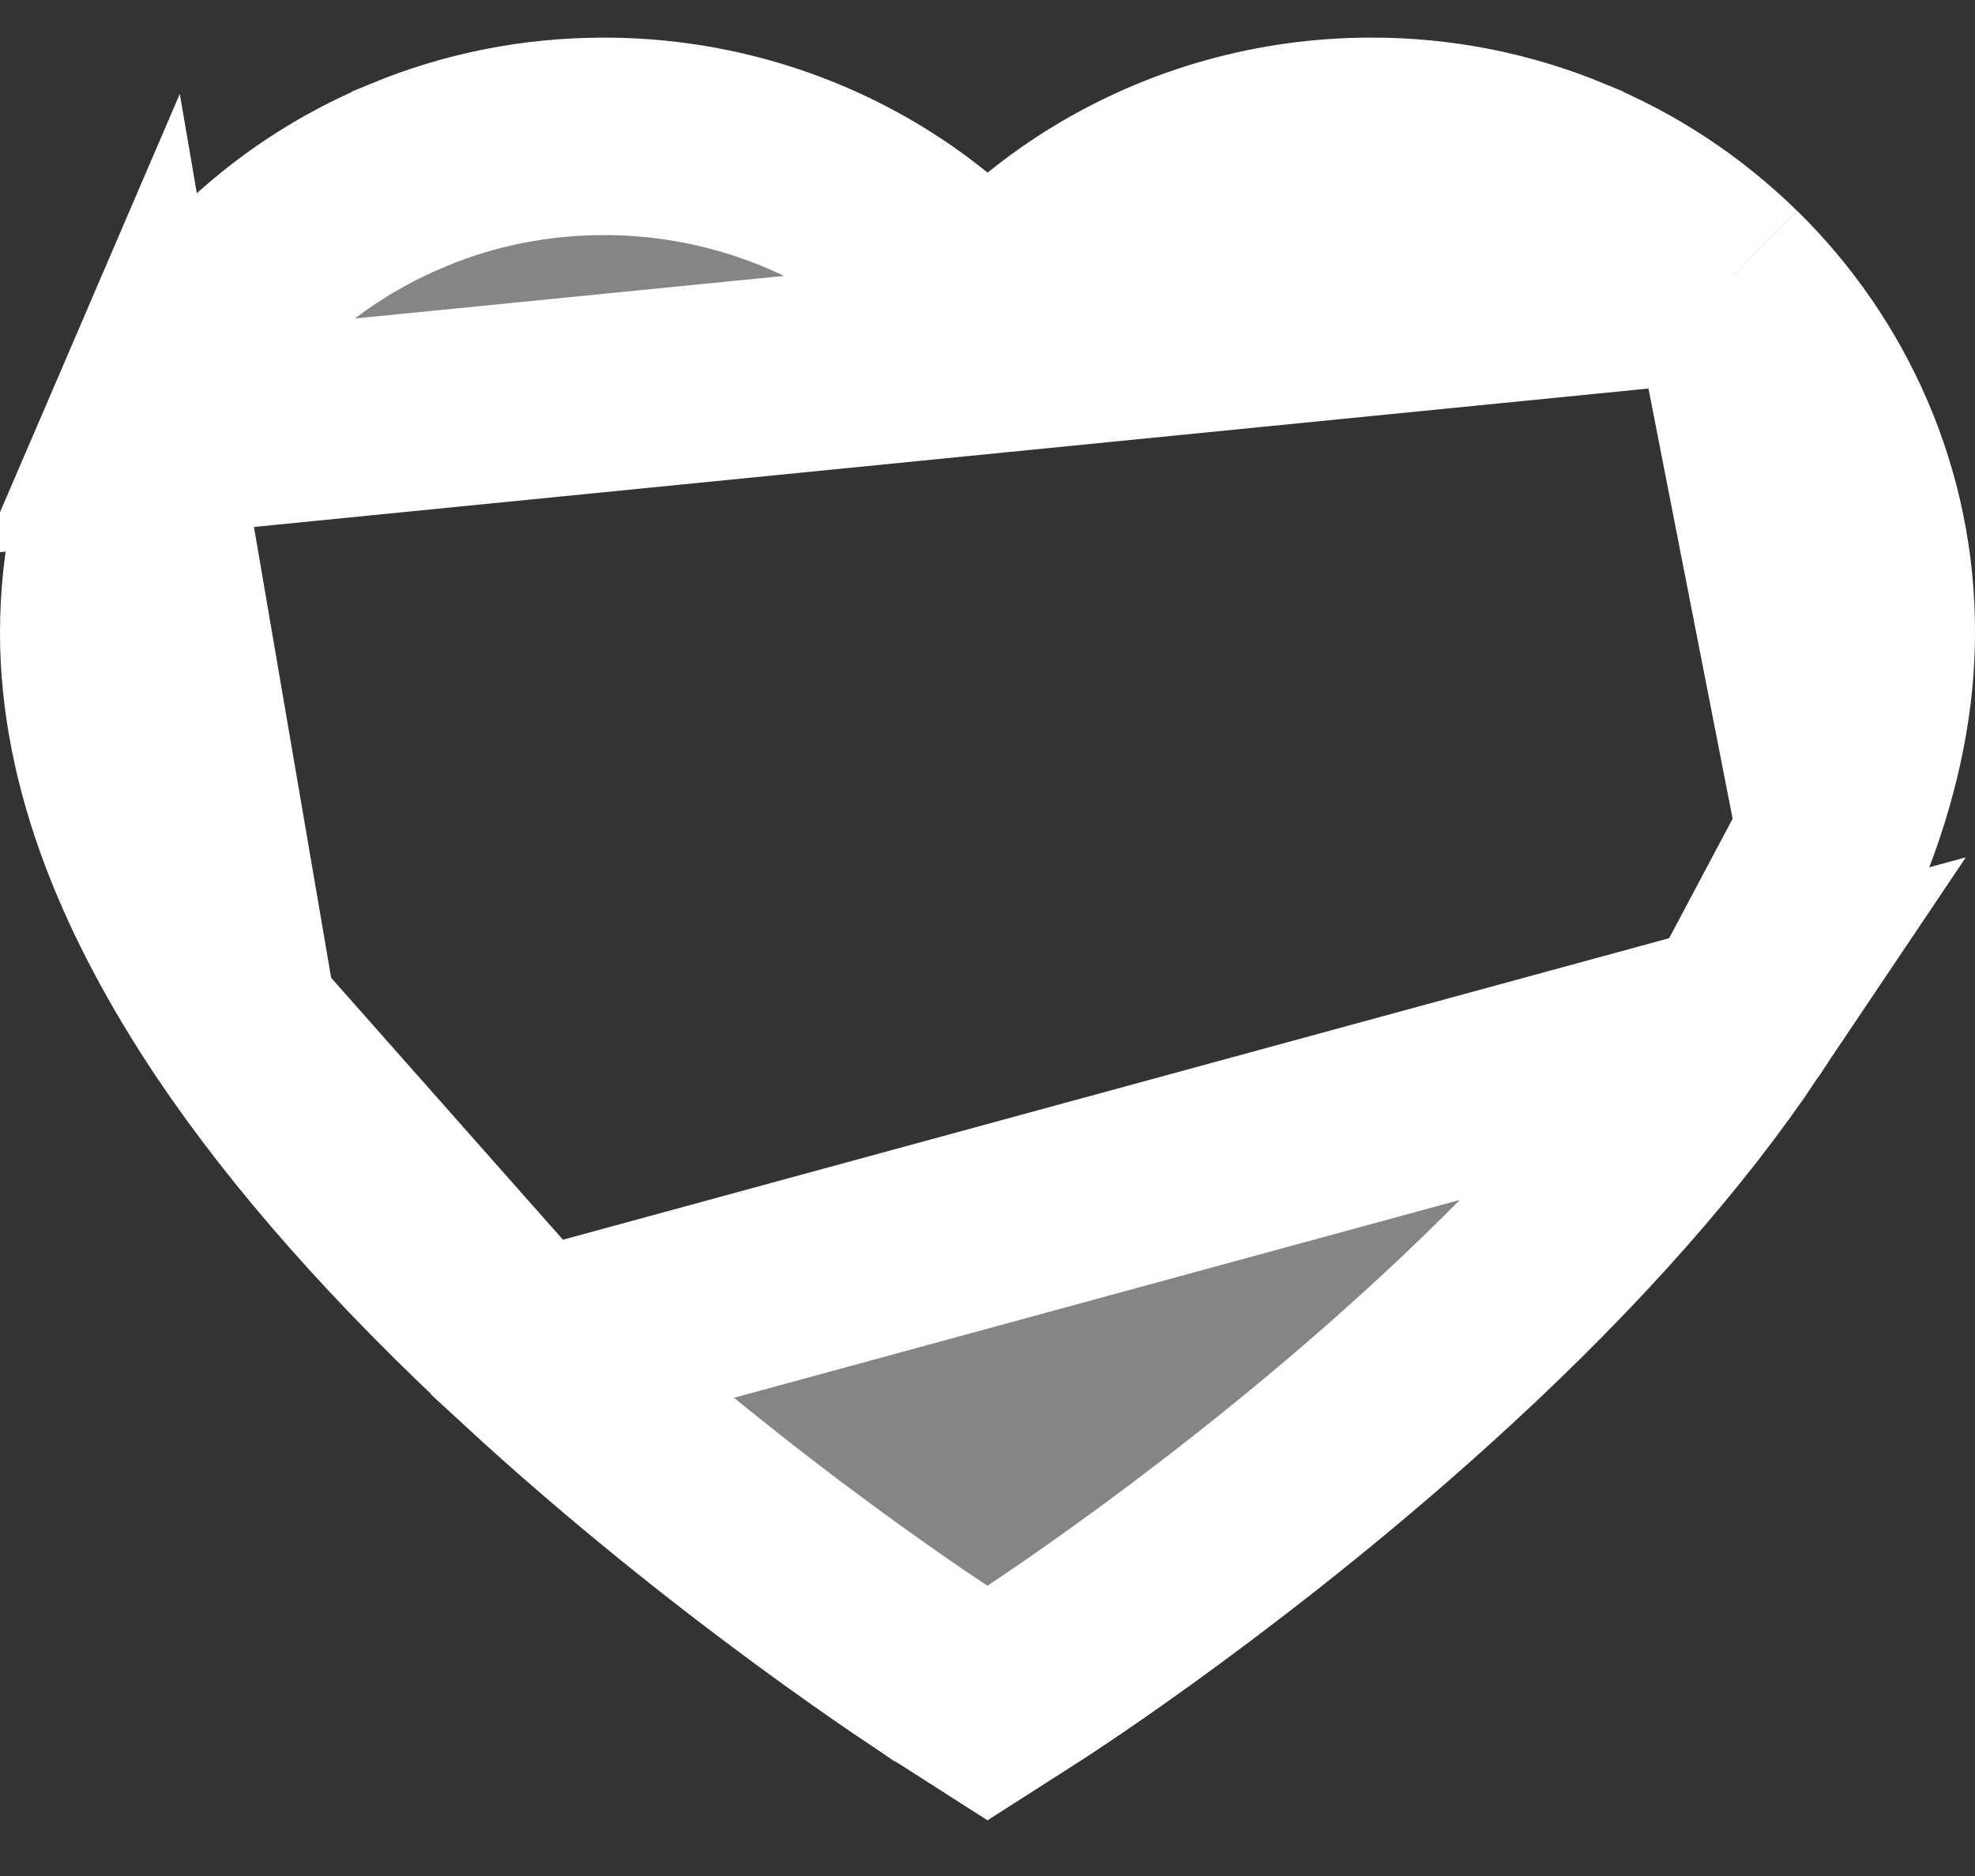 <svg width="20" height="19" viewBox="0 0 20 19" fill="none" xmlns="http://www.w3.org/2000/svg">
<rect x="0" y="0" width="20" height="19" fill="#333333" stroke="none"/>
<path d="M17.5 2.85L17.499 2.85C17.03 2.39 16.478 2.025 15.872 1.775L15.871 1.774C15.242 1.513 14.567 1.379 13.886 1.381L13.883 1.381C12.925 1.381 11.992 1.643 11.182 2.137L11.182 2.137C10.988 2.255 10.804 2.385 10.631 2.525L10.001 3.036L9.371 2.525C9.198 2.385 9.014 2.255 8.821 2.137L8.821 2.137C8.01 1.643 7.077 1.381 6.119 1.381C5.427 1.381 4.761 1.513 4.132 1.774L4.131 1.775C3.522 2.027 2.974 2.388 2.503 2.85L2.502 2.851L2.502 2.851C2.035 3.306 1.662 3.849 1.405 4.448L17.5 2.85ZM17.5 2.85C17.966 3.307 18.339 3.849 18.598 4.448C18.866 5.071 19.002 5.73 19 6.409V6.411C19 7.045 18.87 7.728 18.596 8.446L18.595 8.448M17.5 2.85L18.595 8.448M5.364 13.684L5.364 13.685C6.404 14.645 7.442 15.46 8.233 16.042C8.628 16.333 8.96 16.564 9.197 16.726C9.315 16.806 9.409 16.869 9.476 16.913C9.534 16.951 9.566 16.971 9.574 16.977C9.576 16.978 9.576 16.978 9.576 16.978L9.584 16.983L9.592 16.988L10 17.249L10.408 16.988L10.408 16.988C10.479 16.942 12.548 15.611 14.636 13.684C15.891 12.526 16.878 11.404 17.583 10.353L5.364 13.684ZM5.364 13.684C4.109 12.526 3.121 11.403 2.416 10.353L5.364 13.684ZM18.595 8.448C18.368 9.047 18.029 9.688 17.583 10.353L18.595 8.448ZM1 6.411C1 5.731 1.137 5.071 1.405 4.448L2.416 10.353C1.972 9.689 1.634 9.047 1.404 8.445C1.129 7.727 1 7.045 1 6.411Z" fill="white" fill-opacity="0.4" stroke="white" stroke-width="2"/>
</svg>
